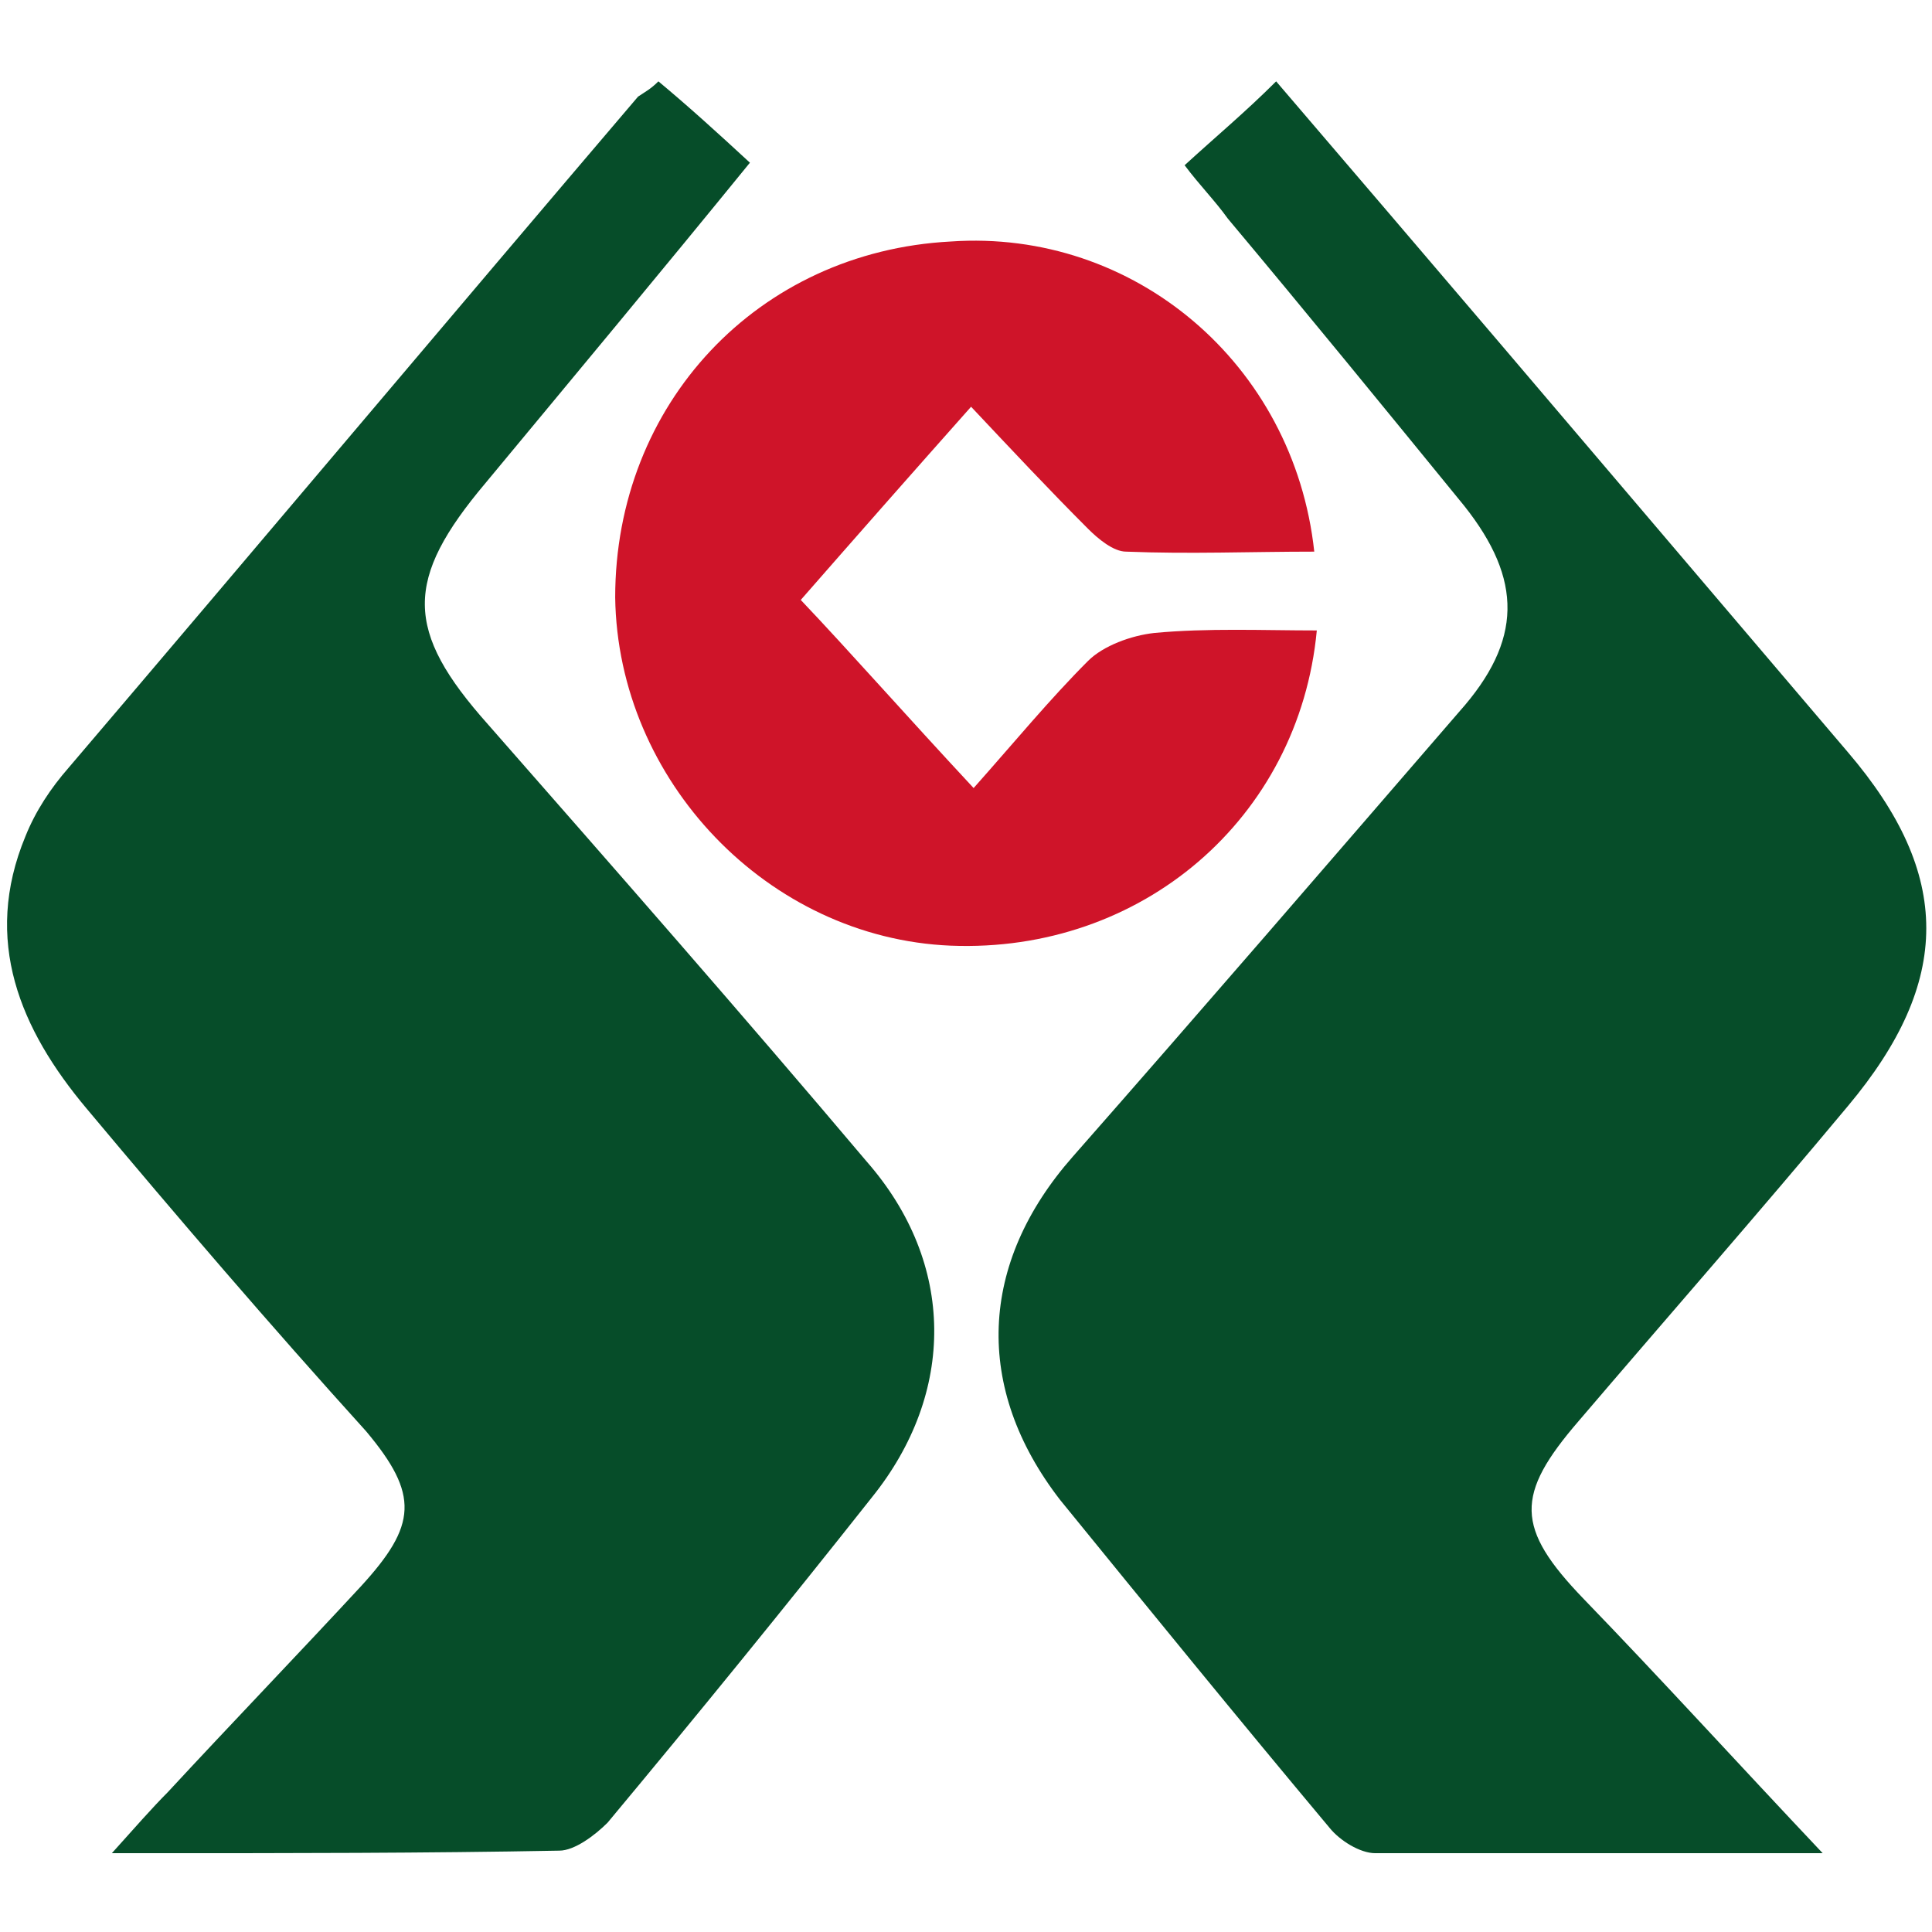 <svg version="1.1" id="图层_1" xmlns="http://www.w3.org/2000/svg" x="0" y="0" viewBox="0 0 76 76" xml:space="preserve"><style>.st0{fill:#064d29}</style><path class="st0" d="M25.9 3.2c1.2 1 2.3 2 3.6 3.2-3.5 4.3-7 8.5-10.4 12.6-3.2 3.8-3.2 5.8.1 9.5 5 5.7 10 11.4 14.9 17.2 3.5 4 3.5 9.1.2 13.2-3.4 4.3-6.9 8.6-10.4 12.8-.5.5-1.3 1.1-1.9 1.1-5.3.1-10.6.1-15.9.1H4.4c.9-1 1.6-1.8 2.2-2.4 2.5-2.7 5.1-5.4 7.6-8.1 2.2-2.4 2.3-3.6.2-6.1-3.8-4.2-7.4-8.4-11-12.7C.8 40.5-.7 37 1 32.9c.4-1 1-1.9 1.7-2.7 7.5-8.8 14.9-17.6 22.4-26.4.3-.2.5-.3.8-.6zM71.7 72.9H54.1c-.6 0-1.4-.5-1.8-1-3.6-4.3-7.1-8.6-10.6-12.9-3.4-4.4-3.2-9.3.5-13.5 5.1-5.8 10.1-11.6 15.2-17.5 2.5-2.8 2.5-5.2.2-8.1-3.1-3.8-6.2-7.6-9.3-11.3-.5-.7-1.1-1.3-1.7-2.1 1.2-1.1 2.4-2.1 3.6-3.3 3 3.5 5.9 6.9 8.8 10.3 4.6 5.4 9.1 10.7 13.7 16.1 4.1 4.8 4.1 9 0 13.9-3.5 4.2-7.1 8.3-10.6 12.4-2.5 2.9-2.5 4.2.2 7 3 3.1 6 6.4 9.4 10z"/><path d="M51.7 21.7c-2.5 0-4.9.1-7.4 0-.5 0-1.1-.5-1.5-.9-1.5-1.5-3-3.1-4.6-4.8-2.4 2.7-4.6 5.2-6.7 7.6 1.9 2 4.1 4.5 6.8 7.4 1.6-1.8 3-3.5 4.5-5 .6-.6 1.7-1 2.6-1.1 2.1-.2 4.3-.1 6.4-.1-.7 7.4-6.9 12.7-14.4 12.4-7.2-.3-13.1-6.5-13.2-13.7 0-7.6 5.6-13.6 13.2-14 7.2-.5 13.5 4.8 14.3 12.2z" fill="#cf1429"/></svg>
